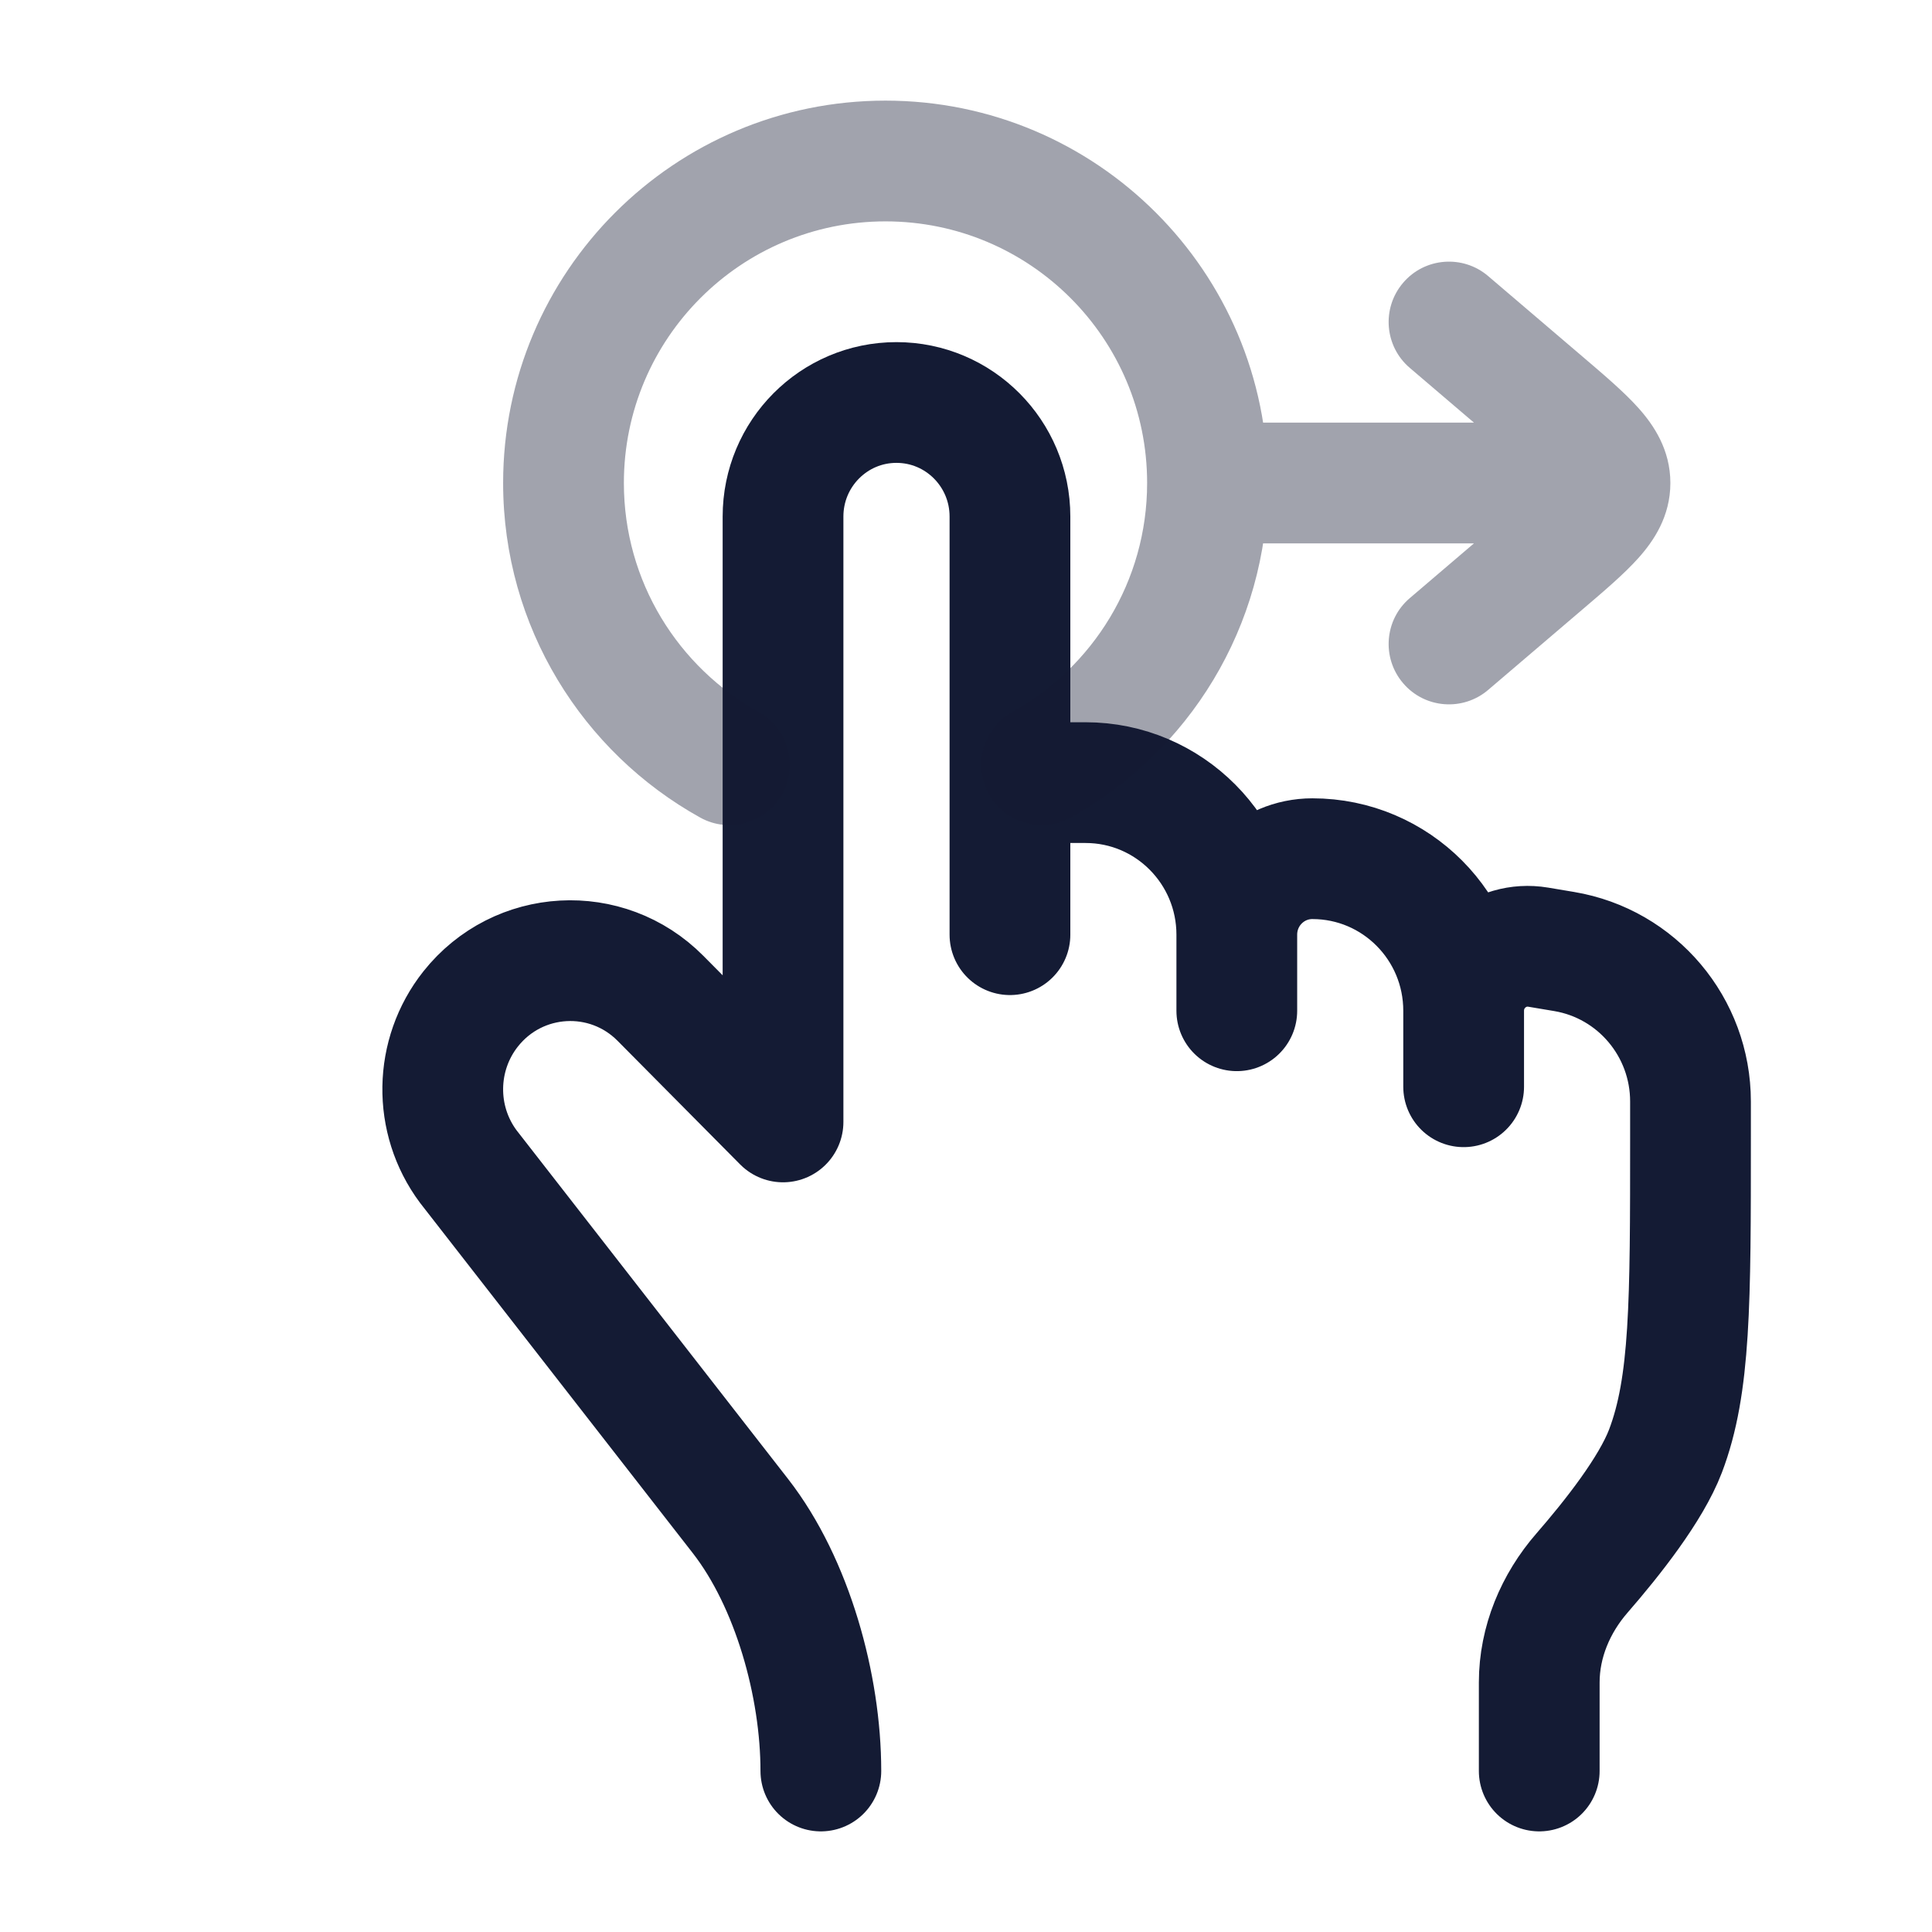<svg width="24" height="24" viewBox="0 0 24 24" fill="none" xmlns="http://www.w3.org/2000/svg">
<path d="M12.546 9.722H13.485C14.523 9.722 15.364 10.568 15.364 11.611M15.364 11.611V12.556M15.364 11.611C15.364 11.089 15.784 10.667 16.303 10.667C17.341 10.667 18.182 11.512 18.182 12.556M18.182 12.556V13.5M18.182 12.556C18.182 12.061 18.623 11.685 19.108 11.766L19.43 11.82C20.336 11.972 21 12.76 21 13.683L21 14.13C21 16.182 21 17.209 20.689 18.026C20.508 18.5 20.032 19.104 19.652 19.541C19.323 19.919 19.121 20.398 19.121 20.9V22M12.546 11.611V6.417C12.546 5.634 11.915 5 11.136 5C10.358 5 9.727 5.634 9.727 6.417L9.727 13.937L8.205 12.402C7.537 11.728 6.437 11.79 5.847 12.533C5.396 13.102 5.383 13.908 5.817 14.491L9.198 18.833C9.845 19.664 10.197 20.945 10.197 22" stroke="#141B34" stroke-width="1.5" stroke-linecap="round" stroke-linejoin="round"/>
<path opacity="0.4" d="M19.172 7L19.659 7.57L19.172 7ZM17.513 7.43C17.198 7.698 17.161 8.172 17.43 8.487C17.698 8.802 18.172 8.839 18.487 8.57L17.513 7.43ZM18.487 3.43C18.172 3.161 17.698 3.198 17.43 3.513C17.161 3.828 17.198 4.302 17.513 4.57L18.487 3.43ZM19.172 5L19.659 4.43L19.659 4.43L19.172 5ZM12.574 8.844C12.212 9.045 12.081 9.502 12.282 9.864C12.483 10.226 12.94 10.357 13.302 10.156L12.574 8.844ZM8.698 10.156C9.06 10.357 9.517 10.226 9.718 9.864C9.919 9.502 9.788 9.045 9.426 8.844L8.698 10.156ZM20 5.25H15V6.75H20V5.25ZM18.685 6.43L17.513 7.43L18.487 8.57L19.659 7.57L18.685 6.43ZM17.513 4.57L18.685 5.57L19.659 4.43L18.487 3.43L17.513 4.57ZM19.659 7.57C19.918 7.349 20.172 7.134 20.352 6.933C20.542 6.721 20.75 6.416 20.75 6H19.25C19.25 5.877 19.32 5.836 19.234 5.933C19.137 6.041 18.978 6.179 18.685 6.43L19.659 7.57ZM18.685 5.57C18.978 5.821 19.137 5.959 19.234 6.067C19.32 6.164 19.25 6.123 19.25 6H20.75C20.75 5.585 20.542 5.279 20.352 5.067C20.172 4.866 19.918 4.651 19.659 4.43L18.685 5.57ZM7.75 6C7.75 4.205 9.205 2.75 11 2.75V1.25C8.377 1.25 6.25 3.377 6.25 6H7.75ZM11 2.75C12.795 2.75 14.25 4.205 14.25 6H15.75C15.75 3.377 13.623 1.25 11 1.25V2.75ZM14.25 6C14.25 7.223 13.575 8.289 12.574 8.844L13.302 10.156C14.76 9.347 15.75 7.789 15.75 6H14.25ZM9.426 8.844C8.425 8.289 7.75 7.223 7.75 6H6.25C6.25 7.789 7.24 9.347 8.698 10.156L9.426 8.844Z" fill="#141B34"/>
</svg>
